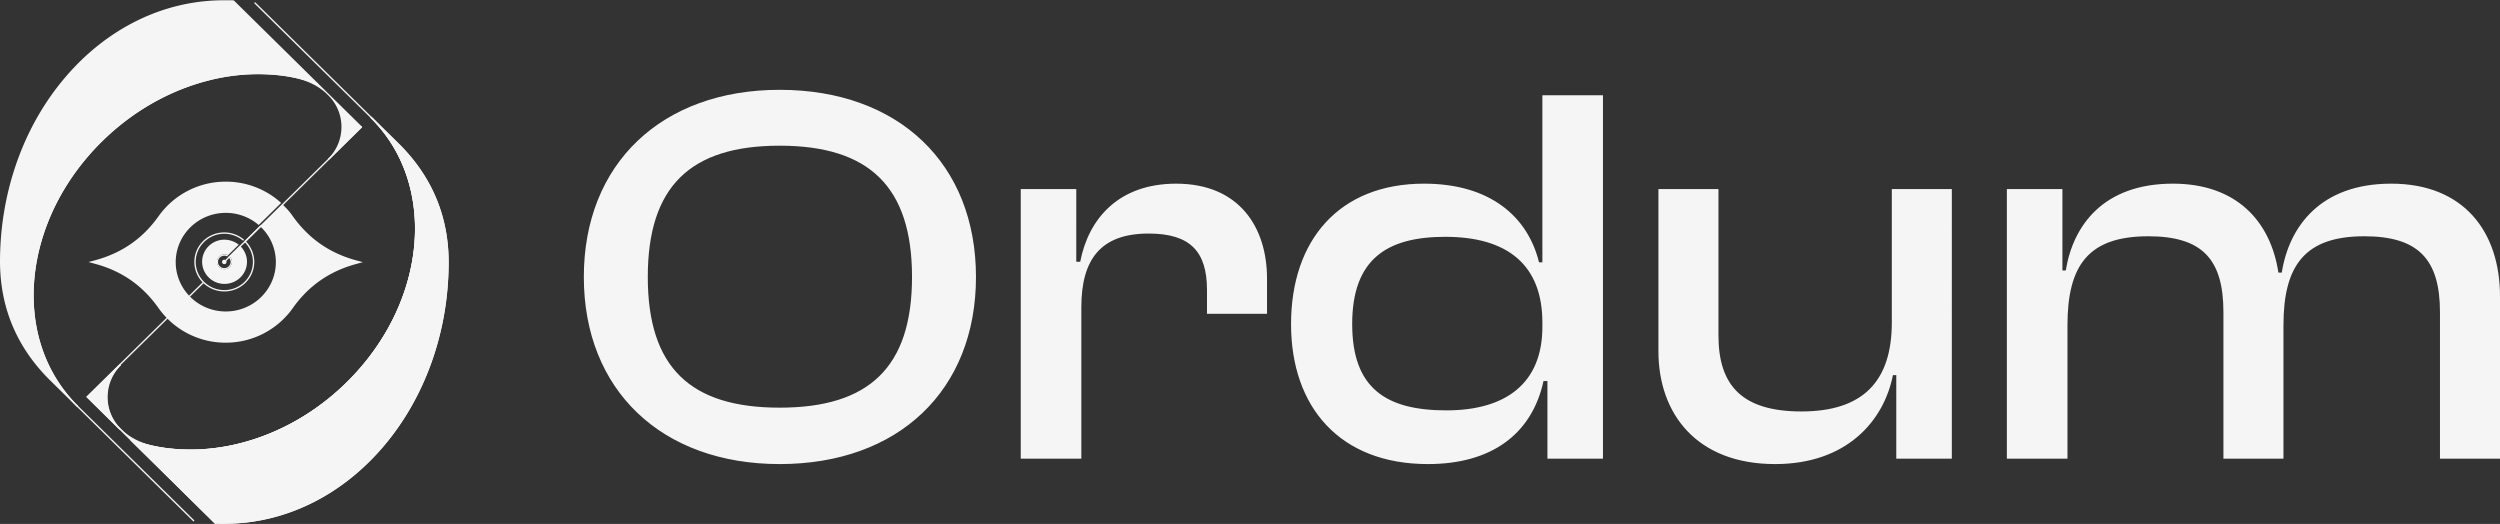 <svg xmlns="http://www.w3.org/2000/svg" width="167" height="35" fill="none" viewBox="0 0 167 35"><rect x="0" y="0" width="167" height="35" fill="#333333" stroke="none"/><path fill="#F5F5F5" d="M52.079 31c7.944 0 13.116-4.927 13.116-12.5 0-7.572-5.171-12.5-13.116-12.5C44.209 6 39 10.928 39 18.5 39 26.073 44.209 31 52.079 31Zm0-3.768c-5.959 0-8.807-2.681-8.807-8.732 0-6.05 2.848-8.768 8.807-8.768 5.958 0 8.844 2.717 8.844 8.768 0 6.05-2.886 8.732-8.844 8.732Zm20.154 3.406V20.529c0-3.225 1.311-4.928 4.496-4.928 2.774 0 3.898 1.196 3.898 3.769v1.594h4.01v-2.355c0-3.406-1.837-6.34-6.071-6.34-3.823 0-5.846 2.318-6.408 5.216h-.263V12.63h-3.71v18.008h4.047ZM95.386 31c4.197 0 6.933-1.956 7.72-5.544h.262v5.182h3.71V6.362h-4.047v11.16h-.225c-.749-3.044-3.26-5.254-7.682-5.254-5.66 0-8.882 3.768-8.882 9.384 0 5.544 3.26 9.348 9.144 9.348Zm-5.06-9.348c0-4.348 2.324-5.833 6.222-5.833 4.159 0 6.483 1.884 6.483 5.725v.29c0 3.767-2.436 5.579-6.408 5.579-4.01 0-6.296-1.45-6.296-5.76ZM118.578 31c4.797 0 7.27-2.899 7.87-5.942h.224v5.58h3.71V12.63h-4.009v8.914c0 3.912-1.912 5.941-6.034 5.941-3.935 0-5.546-1.702-5.546-5.072V12.63h-4.01v10.834c0 4.166 2.548 7.536 7.795 7.536Zm19.529-.362v-8.913c0-3.986 1.386-5.942 5.396-5.942 3.598 0 5.022 1.521 5.022 5.072v9.783h4.01v-8.913c0-3.986 1.424-5.942 5.396-5.942 3.598 0 5.059 1.521 5.059 5.072v9.783H167V19.804c0-4.347-2.436-7.536-7.27-7.536-4.722 0-6.821 2.862-7.308 5.942h-.225c-.524-3.442-2.81-5.942-7.045-5.942-4.647 0-6.671 2.79-7.158 5.797h-.225V12.63h-3.71v18.008h4.048Z"/><g fill="#F5F5F5" clip-path="url(#a)"><path d="M24.753 7.876a.049.049 0 0 1 0-.064.05.05 0 0 1 .066 0c2.273 2.238 3.229 5.353 2.94 8.573-.288 3.22-1.828 6.546-4.538 9.214-2.068 2.036-4.514 3.4-7.002 4.056-2.562.681-5.181.617-7.463-.219-.025-.008-.033-.032-.025-.057.009-.024.033-.032.058-.024 2.265.827 4.86.892 7.414.21 2.479-.656 4.909-2.01 6.96-4.03 2.702-2.66 4.226-5.962 4.514-9.166.28-3.188-.667-6.27-2.924-8.493ZM5.214 27.116a.049.049 0 0 1 0 .065.05.05 0 0 1-.066 0c-2.273-2.239-3.229-5.353-2.94-8.573.288-3.22 1.828-6.546 4.546-9.223 2.068-2.036 4.514-3.398 7.002-4.055 2.562-.682 5.181-.617 7.463.219.025.008.033.032.025.056-.009.025-.033.033-.058.025-2.265-.828-4.86-.893-7.413-.211-2.48.657-4.91 2.011-6.96 4.031-2.703 2.66-4.227 5.962-4.515 9.166-.288 3.196.66 6.278 2.916 8.5ZM24.11 8.452c.017-.017.05-.017.066 0a.049.049 0 0 1 0 .065l-7.767 7.648c-.017-.024-.042-.04-.066-.064l7.767-7.65ZM13.633 18.89l-7.768 7.65a.05.05 0 0 1-.066 0 .049.049 0 0 1 0-.065l7.768-7.65.066.066Z"/><path d="M17.002.235a.049.049 0 0 1 0-.065.05.05 0 0 1 .066 0l7.75 7.633a.049.049 0 0 1 0 .065c-.016.016-.049.016-.065 0L17.002.235ZM5.148 27.18a.049.049 0 0 1 0-.064.05.05 0 0 1 .066 0l7.752 7.632c.016.017.016.049 0 .065a.05.05 0 0 1-.066 0l-7.752-7.632Zm.651-.64a.049.049 0 0 1 0-.065.05.05 0 0 1 .066 0l8.55 8.428a.049.049 0 0 1 0 .065.05.05 0 0 1-.066 0L5.8 26.54Z"/><path fill-rule="evenodd" d="M15.082 12.135a5.48 5.48 0 0 1 3.699 1.42l-1.5 1.476a3.374 3.374 0 0 0-2.199-.812c-1.845 0-3.344 1.477-3.344 3.293 0 1.817 1.5 3.294 3.344 3.294 1.845 0 3.345-1.477 3.345-3.294 0-.94-.396-1.784-1.038-2.384l1.49-1.468c.116.113.223.227.33.34.124.138.24.284.346.438 1.08 1.517 2.488 2.49 4.3 2.97l.387.104-.387.106c-1.812.479-3.229 1.452-4.3 2.969a5.48 5.48 0 0 1-4.481 2.304 5.48 5.48 0 0 1-4.48-2.304c-1.072-1.525-2.48-2.499-4.293-2.977l-.387-.106.387-.105c1.813-.479 3.23-1.452 4.3-2.969a5.488 5.488 0 0 1 4.481-2.295Z" clip-rule="evenodd"/><path d="m24.819 7.812 1.795 1.768c1.112 1.095 1.944 2.303 2.505 3.626.56 1.322.848 2.757.848 4.29 0 4.827-1.68 9.207-4.39 12.37-2.71 3.172-6.459 5.126-10.602 5.126h-.305c-.098 0-.197-.008-.296-.008-.008 0-.025 0-.033-.016l-5.61-5.532c-.008-.008-.016-.032-.008-.049.008-.024.033-.032.058-.024 2.265.827 4.86.892 7.413.211 2.48-.657 4.91-2.012 6.96-4.031 2.703-2.66 4.227-5.962 4.515-9.166.288-3.196-.66-6.286-2.916-8.5l.066-.065Zm.873.99c1.639 2.124 2.314 4.817 2.067 7.583-.288 3.22-1.828 6.546-4.538 9.214-2.068 2.036-4.514 3.4-7.002 4.056-2.496.665-5.033.625-7.273-.146l5.46 5.378c.1.008.19.008.28.008h.297c4.11 0 7.834-1.947 10.528-5.094 2.693-3.147 4.365-7.503 4.365-12.313-.008-1.525-.288-2.944-.84-4.258s-1.384-2.515-2.488-3.593l-.856-.836ZM21.878 6.32l.041.04c.593.584.89 1.346.89 2.117 0 .762-.288 1.525-.873 2.109l-.009.008a.049.049 0 0 0 0 .065.05.05 0 0 0 .066 0l2.175-2.142a.049.049 0 0 0 0-.065l-2.183-2.15L15.618.026c-.1-.008-.198-.008-.297-.008h-.304C10.848 0 7.1 1.963 4.39 5.127 1.672 8.29 0 12.67 0 17.497c.008 1.54.288 2.968.848 4.29s1.393 2.531 2.505 3.626l1.795 1.768.033-.032.033-.033c-2.257-2.222-3.204-5.304-2.916-8.5.288-3.196 1.82-6.505 4.514-9.166 2.051-2.02 4.49-3.374 6.96-4.031a13.297 13.297 0 0 1 4.12-.446c1.44.073 2.948.316 3.986 1.346Z"/><path fill-rule="evenodd" d="M8.015 24.358a3.01 3.01 0 0 0-.008 4.291l-2.175-2.141 2.183-2.15Z" clip-rule="evenodd"/><path d="M8.048 24.39a2.954 2.954 0 0 0-.89 2.118c0 .762.288 1.525.873 2.109l.008.008a.049.049 0 0 1 0 .065.05.05 0 0 1-.065 0l-2.175-2.142a.049.049 0 0 1 0-.064l2.183-2.15.066.057Zm-.98 2.118c0-.552.148-1.111.453-1.598l-1.623 1.598 1.63 1.606a2.979 2.979 0 0 1-.46-1.606Zm7.916-10.983c.502 0 .963.187 1.318.487l-.066.065a1.944 1.944 0 0 0-1.252-.462 1.92 1.92 0 0 0-1.351.551 1.862 1.862 0 0 0 0 2.66c.346.341.823.552 1.35.552a1.92 1.92 0 0 0 1.351-.551 1.862 1.862 0 0 0 0-2.66l-.032-.033.065-.065.033.032a1.953 1.953 0 0 1 0 2.79 2.015 2.015 0 0 1-1.416.577c-.552 0-1.055-.22-1.417-.576a1.953 1.953 0 0 1 0-2.79 2.014 2.014 0 0 1 1.417-.577Z"/><path fill-rule="evenodd" d="M14.992 16.012c.362 0 .692.13.955.332l-.716.706a.472.472 0 0 0-.24-.057.495.495 0 1 0 0 .99.496.496 0 0 0 .322-.876l.708-.698c.289.268.478.657.478 1.079 0 .82-.675 1.476-1.5 1.476a1.487 1.487 0 0 1-1.498-1.476 1.48 1.48 0 0 1 1.49-1.476Z" clip-rule="evenodd"/><path d="M14.983 16.993a.51.51 0 0 1 .248.065l-.066.065a.427.427 0 0 0-.478.081.414.414 0 0 0-.124.292c0 .114.05.22.124.292a.427.427 0 0 0 .296.122.427.427 0 0 0 .297-.122.414.414 0 0 0 .124-.292.414.414 0 0 0-.124-.292c-.008-.008-.025-.016-.033-.032l.066-.065c.008.008.025.016.033.032a.487.487 0 0 1 0 .698.501.501 0 0 1-.709 0 .486.486 0 0 1 0-.698.468.468 0 0 1 .346-.146Z"/><path d="M17.397 15.054c.017-.016.05-.016.066 0a.049.049 0 0 1 0 .065l-2.447 2.41a.05.05 0 0 1-.065 0 .049.049 0 0 1 0-.066l2.446-2.409Z"/><path fill-rule="evenodd" d="M14.983 17.39a.11.11 0 0 1 .108.106c0 .057-.05.106-.107.106a.108.108 0 0 1-.107-.106c0-.057.049-.105.106-.105Z" clip-rule="evenodd"/><path d="M14.983 17.35a.16.16 0 0 1 .108.04.153.153 0 0 1 .04.106c0 .04-.016.08-.04.105a.158.158 0 0 1-.107.04.158.158 0 0 1-.108-.04.153.153 0 0 1-.04-.105.16.16 0 0 1 .04-.106.158.158 0 0 1 .107-.04Zm.042.105a.063.063 0 0 0-.042-.016.063.063 0 0 0-.04.016.062.062 0 0 0-.017.04c0 .017.008.033.016.041a.063.063 0 0 0 .041.016.064.064 0 0 0 .042-.016.062.062 0 0 0 .016-.04c.008-.017 0-.033-.016-.04Z"/><path d="m8.122 28.69-.041-.041a2.954 2.954 0 0 1-.89-2.117c0-.763.288-1.525.873-2.11l.008-.007a.049.049 0 0 0 0-.065.05.05 0 0 0-.065 0l-2.175 2.14a.049.049 0 0 0 0 .065l2.183 2.15 6.367 6.27c.099.008.198.008.297.008h.304c4.136 0 7.883-1.963 10.602-5.127 2.71-3.163 4.39-7.535 4.39-12.37-.008-1.54-.288-2.968-.848-4.29s-1.392-2.531-2.504-3.626l-1.796-1.768-.033.032-.033.033c2.257 2.222 3.204 5.304 2.916 8.5-.288 3.196-1.82 6.505-4.514 9.166-2.051 2.02-4.49 3.374-6.96 4.031a13.27 13.27 0 0 1-4.119.446c-1.417-.056-2.924-.3-3.962-1.322Z"/></g><defs><clipPath id="a"><path fill="#fff" d="M0 0h30v35H0z"/></clipPath></defs></svg>